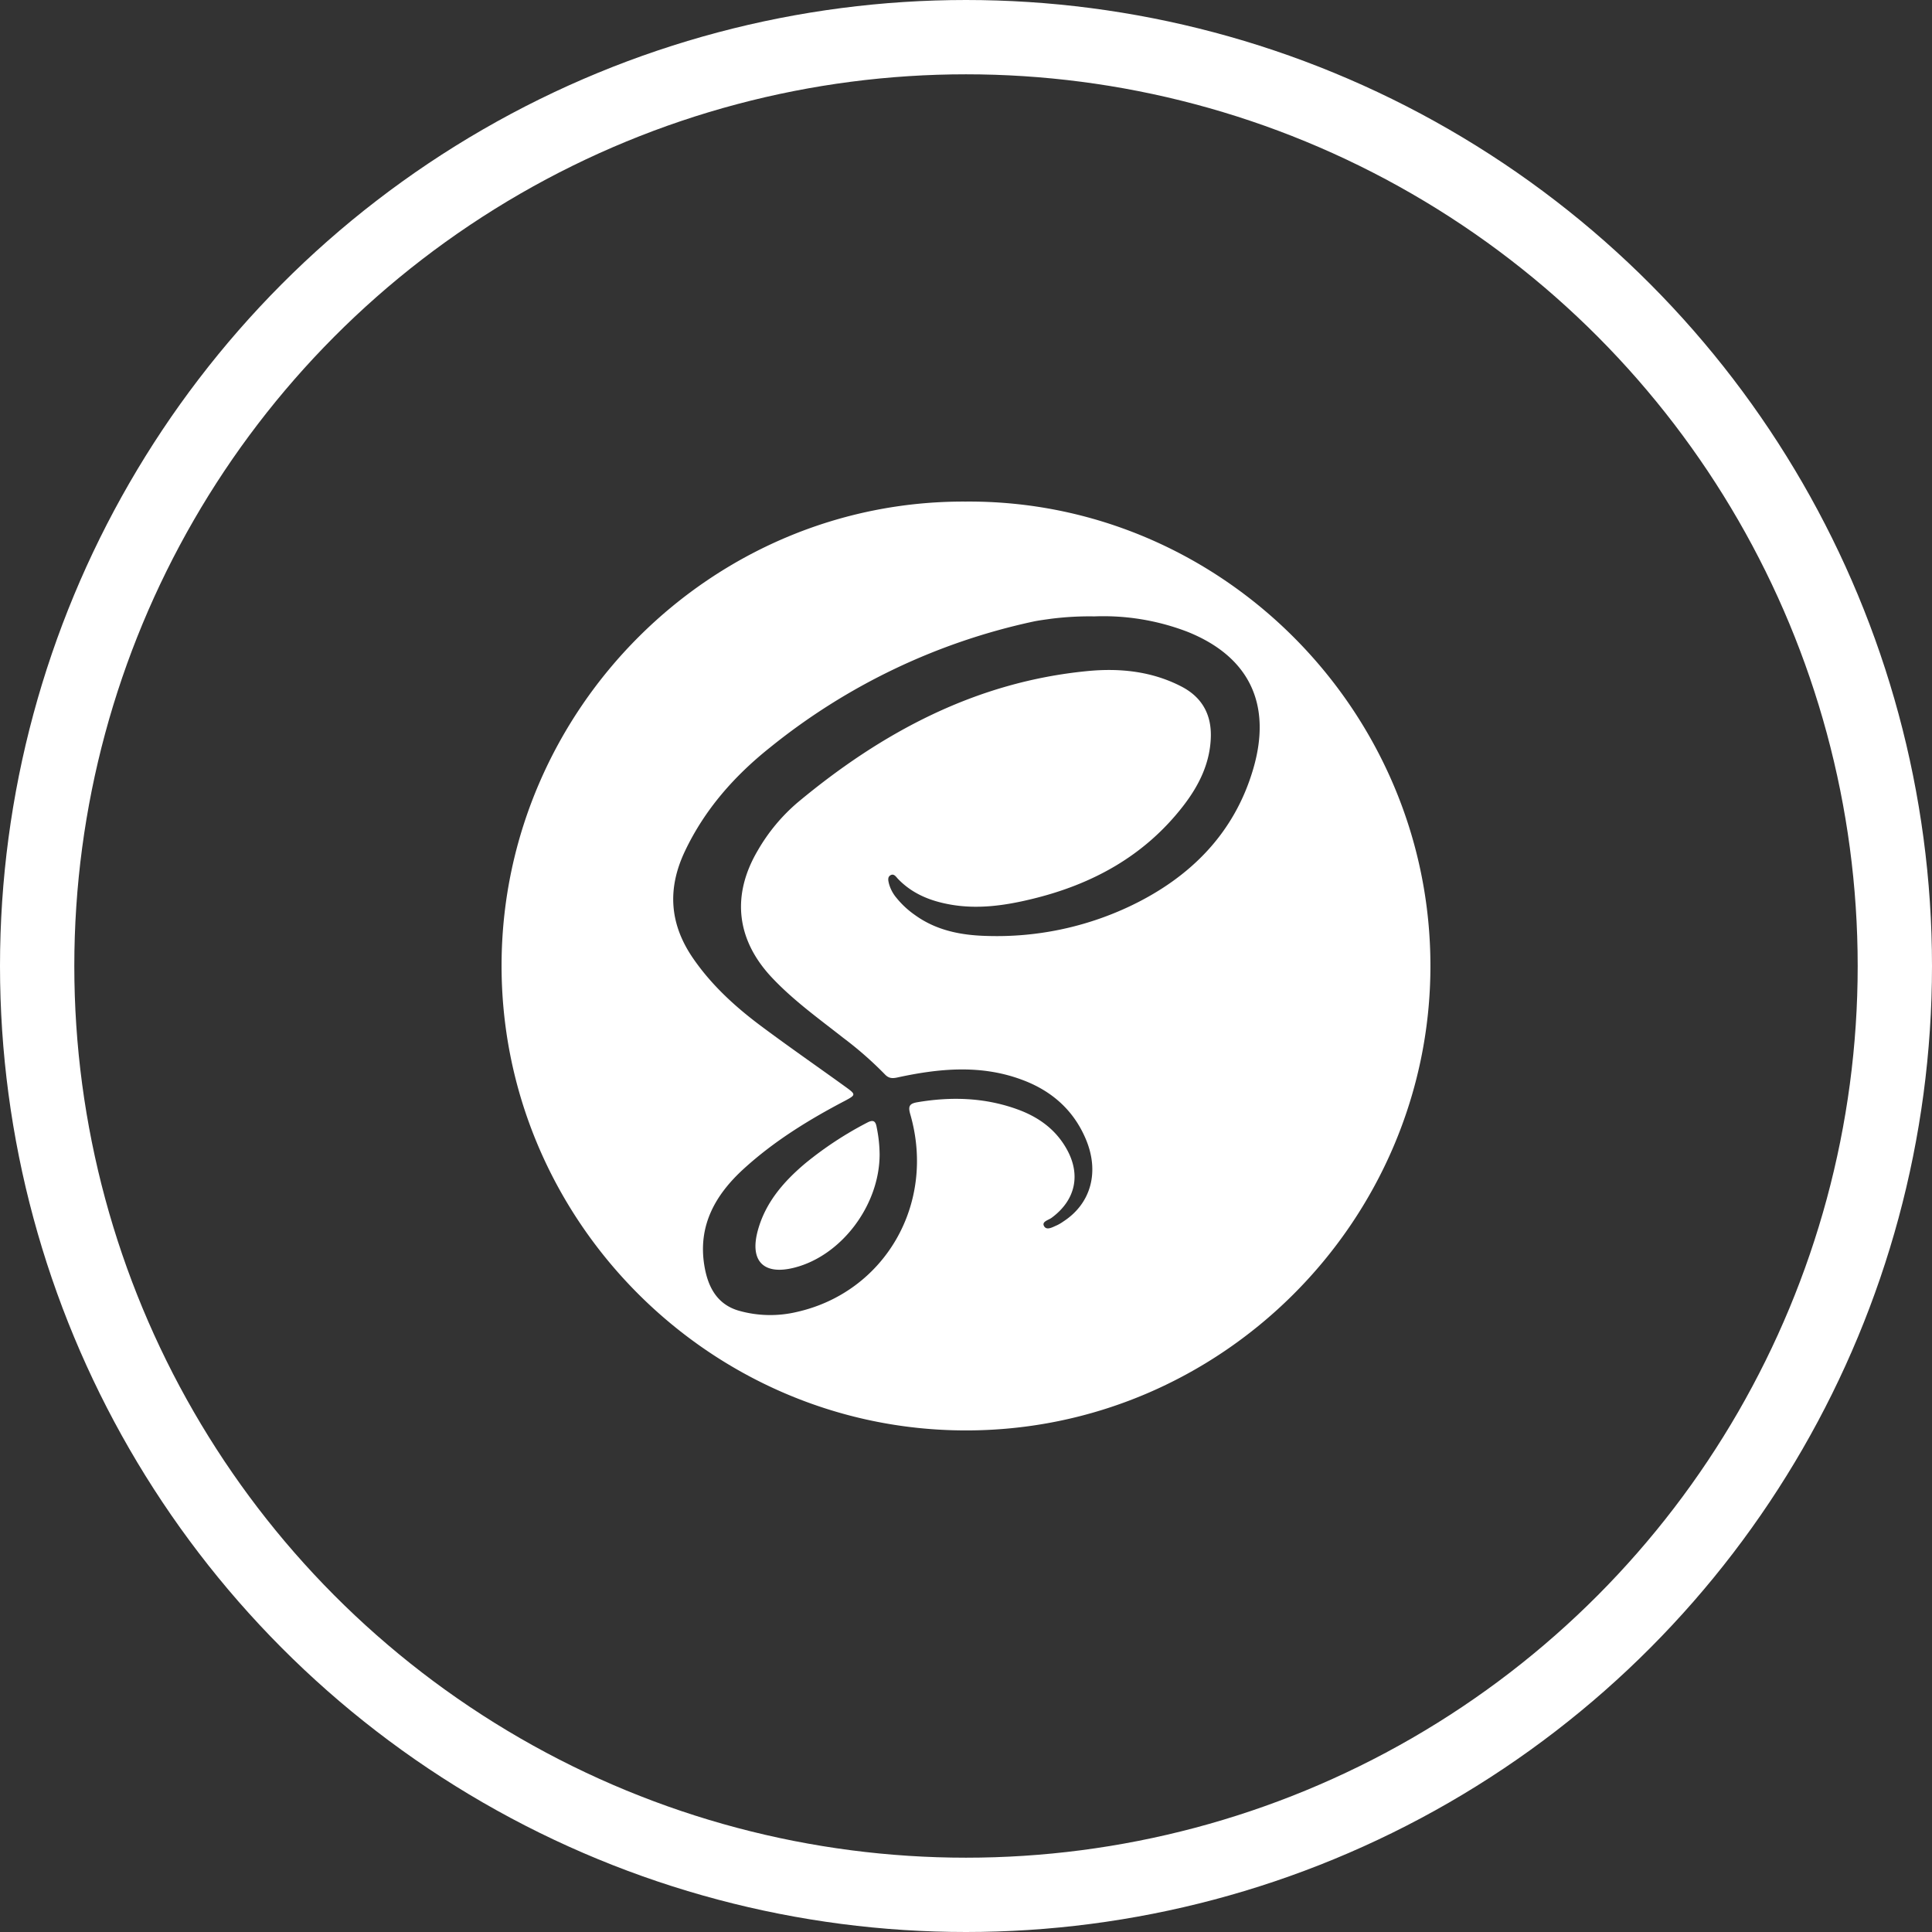 <svg id="Layer_1" data-name="Layer 1" xmlns="http://www.w3.org/2000/svg" viewBox="0 0 520 520"><rect x="0" y="0" width="520" height="520" fill="#333333" stroke="none"/><defs><style>.cls-1{fill:none;stroke:#fff;stroke-miterlimit:10;stroke-width:20px;}.cls-2{fill:#fff;}</style></defs><circle class="cls-1" cx="260" cy="260" r="250"/><path class="cls-2" d="M349.92,225c68.6-.52,125.22,56.23,125.08,125.23-.14,68.46-56.42,125-125.4,124.77-68.69-.22-125.14-56.9-124.6-126.06C225.54,280.88,281.49,224.65,349.92,225Zm34.63,30.9a82.49,82.49,0,0,0-11.65.64c-1.61.24-3.23.42-4.81.76a169.44,169.44,0,0,0-70.75,33.82c-9.61,7.64-17.66,16.72-23,28-4.78,10.08-4.15,19.57,2.19,28.79,5,7.27,11.4,13.1,18.39,18.31,7.55,5.63,15.31,11,22.93,16.51,2.53,1.85,2.44,2-.29,3.48-9.82,5.13-19.21,10.91-27.43,18.42-7.58,6.93-12.27,15.17-10.58,25.84.89,5.61,3.24,10.54,9.28,12.3a31,31,0,0,0,15.65.34C328,437.82,342,414.15,335,389.9c-.63-2.18-.21-2.87,1.9-3.23,9.13-1.55,18.13-1.27,26.88,1.89,5.56,2,10.23,5.27,13.24,10.57,4,7,2.47,13.91-4,18.66-.83.61-2.72,1-2,2.24s2.32.23,3.47-.25a11.3,11.3,0,0,0,1.69-1c7.49-4.84,9.84-13.43,6-22.34-3.36-7.86-9.38-13-17.25-15.87-11-4.07-22.19-3-33.33-.58-1.44.32-2.41.27-3.45-.84A97.09,97.09,0,0,0,317,369.37c-6.51-5.12-13.25-9.95-19-16-9.81-10.25-11.24-22.33-4-34.54A49.25,49.25,0,0,1,304.67,306c22.71-18.93,48-32.45,77.91-35.37,8.72-.86,17.36,0,25.37,4.13,5.45,2.81,8.08,7.37,7.95,13.45-.16,7.12-3.18,13.2-7.43,18.7C398,320.43,383.92,328.08,367.6,332c-7.13,1.73-14.36,2.76-21.7,1.48-5.39-.94-10.31-2.87-14.2-6.92-.53-.55-1.07-1.51-2-1s-.6,1.61-.39,2.44a10,10,0,0,0,1.95,3.63,24.07,24.07,0,0,0,5,4.65c5.78,4.18,12.44,5.45,19.34,5.63a83.8,83.8,0,0,0,38.52-8c16.16-7.67,28.18-19.61,33.24-37.14,4.95-17.13-1-30-17.74-36.72A63.13,63.13,0,0,0,384.55,255.9Z" transform="translate(-90 -90)"/><path class="cls-2" d="M326.75,400.68c0,13.68-10.25,27.29-22.95,30.51-8.27,2.11-12.1-1.77-9.82-10.05,2.06-7.51,6.93-13.1,12.73-18a95.75,95.75,0,0,1,16.63-10.95c1.6-.86,2.32-.59,2.62,1.23A37.48,37.48,0,0,1,326.75,400.68Z" transform="translate(-90 -90)"/></svg>